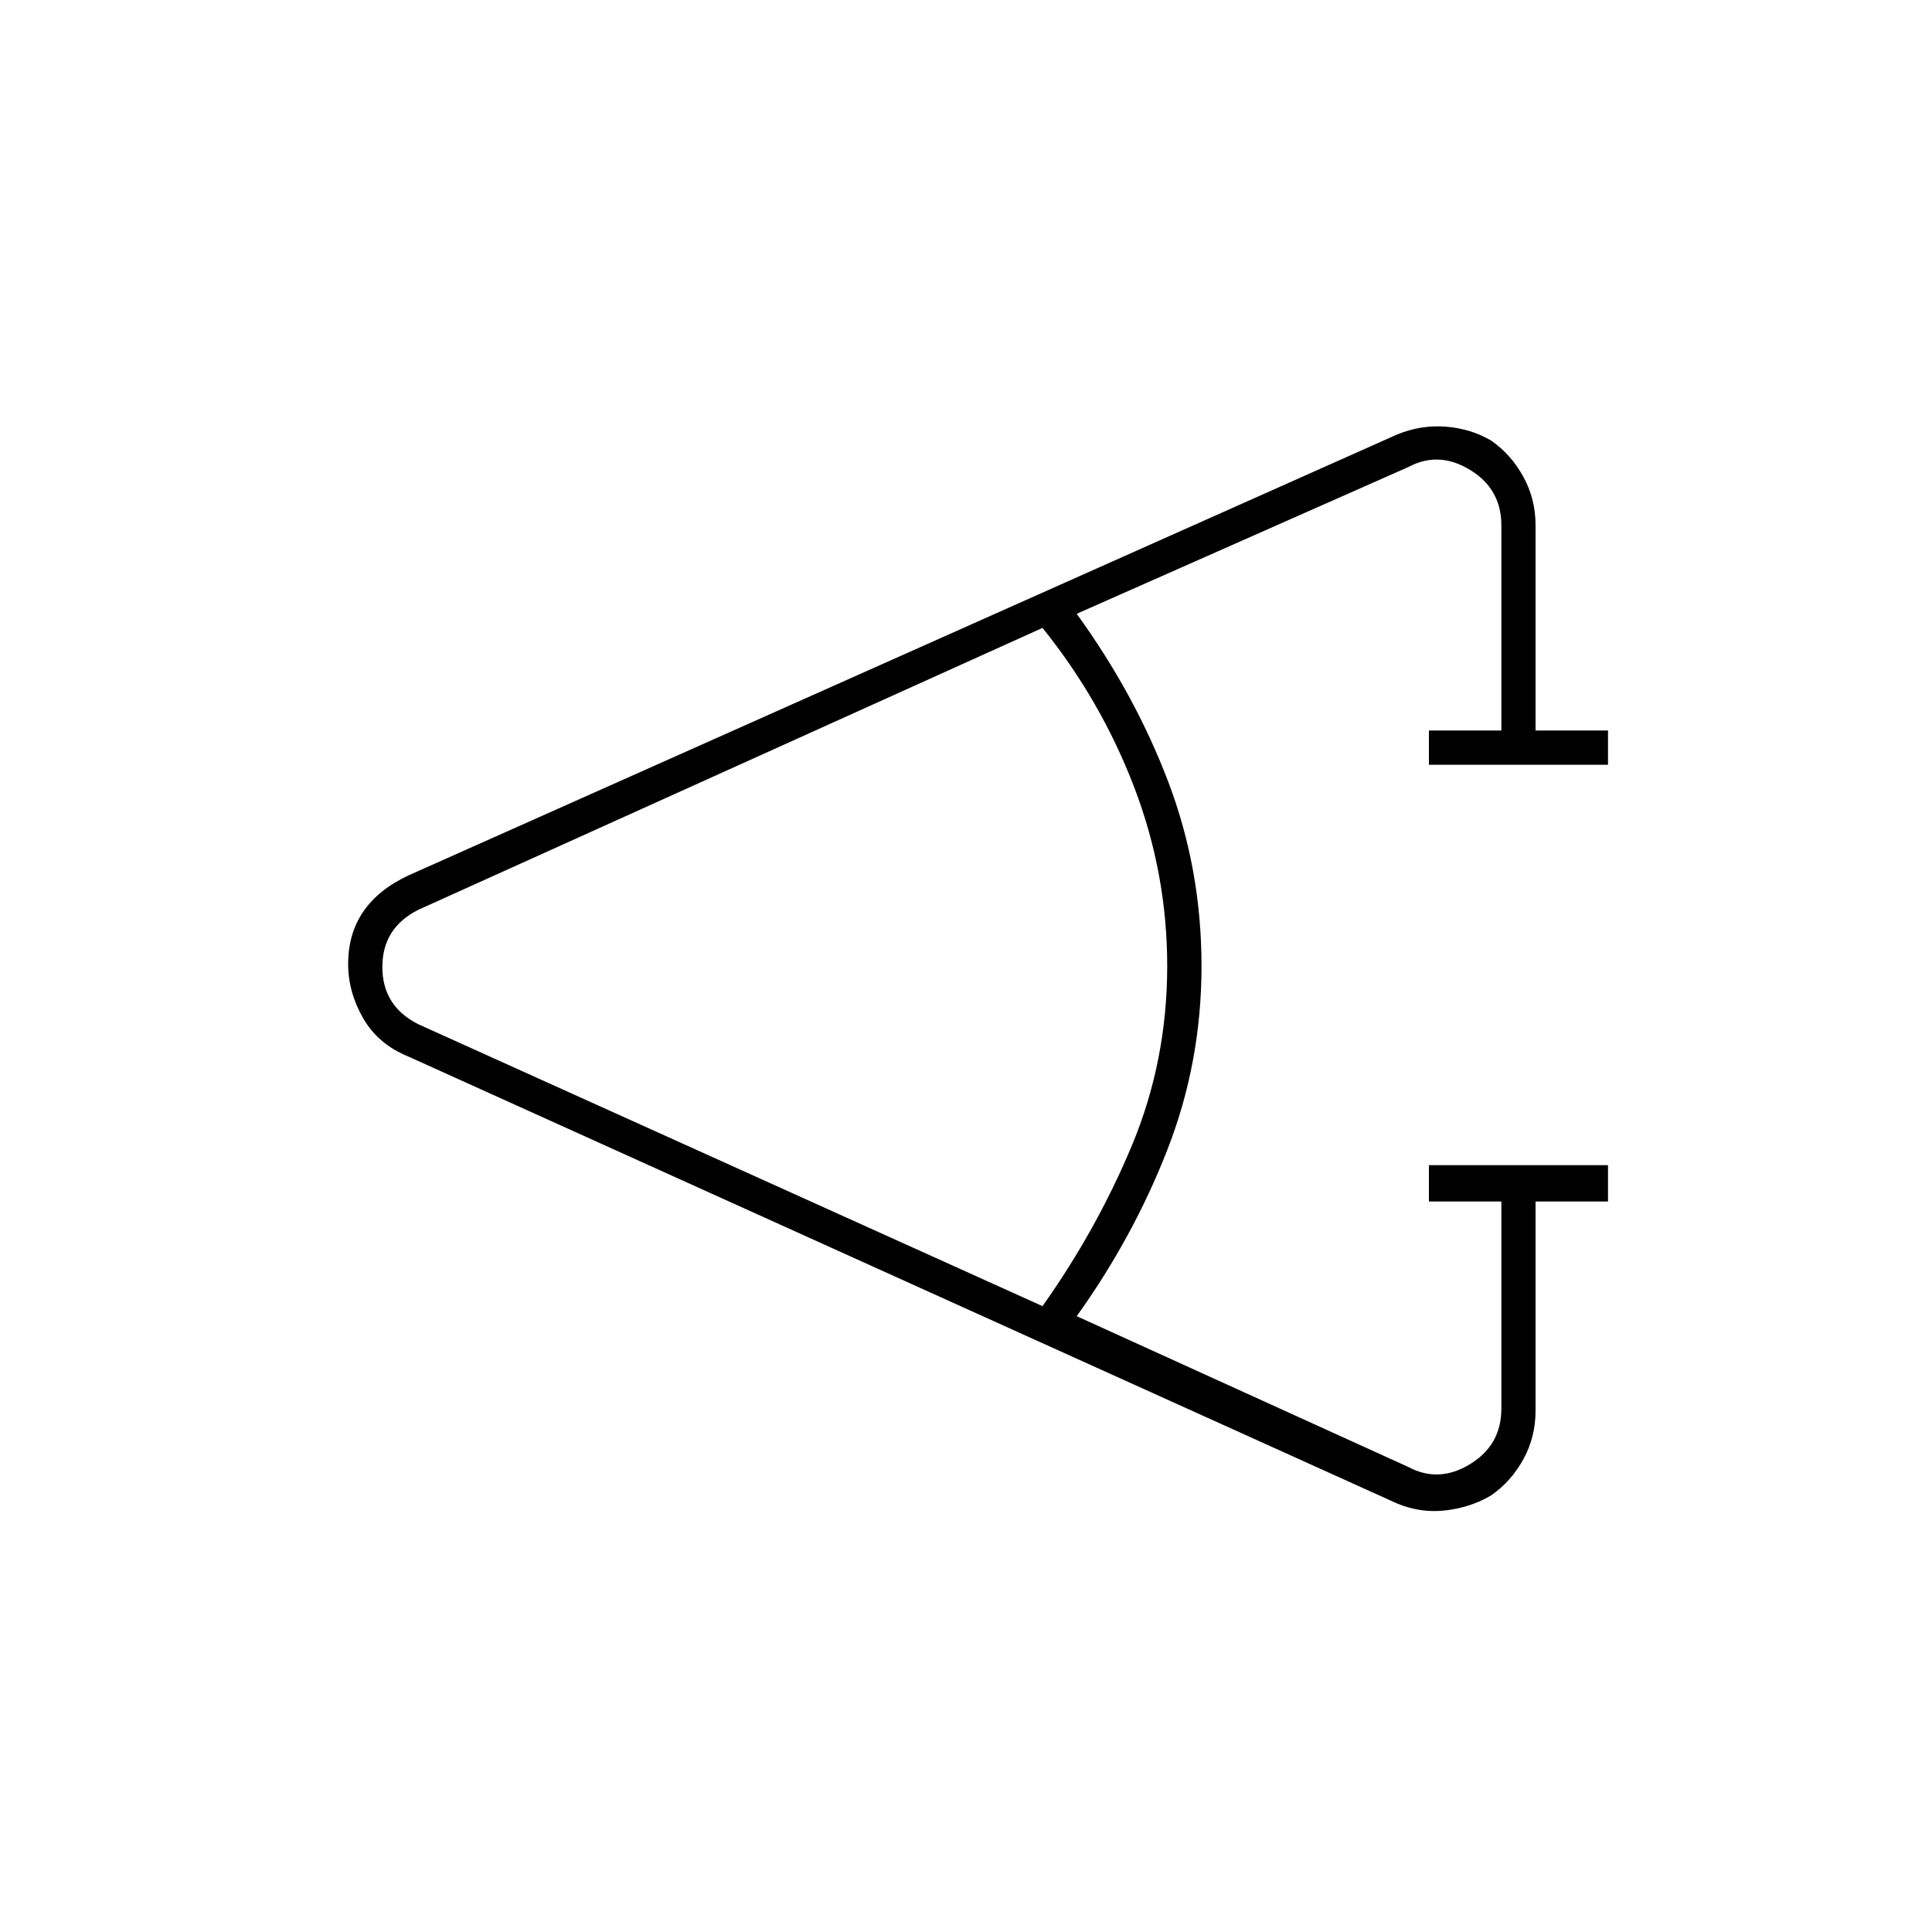 <svg xmlns="http://www.w3.org/2000/svg" height="20" width="20"><path d="M16.646 12.438h-.75v2.166q0 .271-.125.5-.125.229-.333.375-.209.125-.469.156-.261.032-.511-.073L4.229 10.938q-.312-.126-.469-.396-.156-.271-.156-.563 0-.312.156-.541.157-.23.469-.376L14.458 4.5q.25-.104.511-.083.26.021.469.145.208.146.333.376.125.229.125.5v2.124h.75v.355h-1.854v-.355h.75V5.438q0-.376-.323-.573-.323-.198-.636-.032l-3.437 1.521q.604.834.948 1.74T12.438 10q0 1-.355 1.906-.354.906-.937 1.719l3.437 1.563q.313.166.636-.032t.323-.573v-2.145h-.75v-.376h1.854Zm-5.854 1.083q.562-.792.927-1.667.364-.875.364-1.854 0-.958-.343-1.854-.344-.896-.948-1.646L4.333 9.417q-.375.187-.375.593 0 .407.375.594Z"/></svg>
